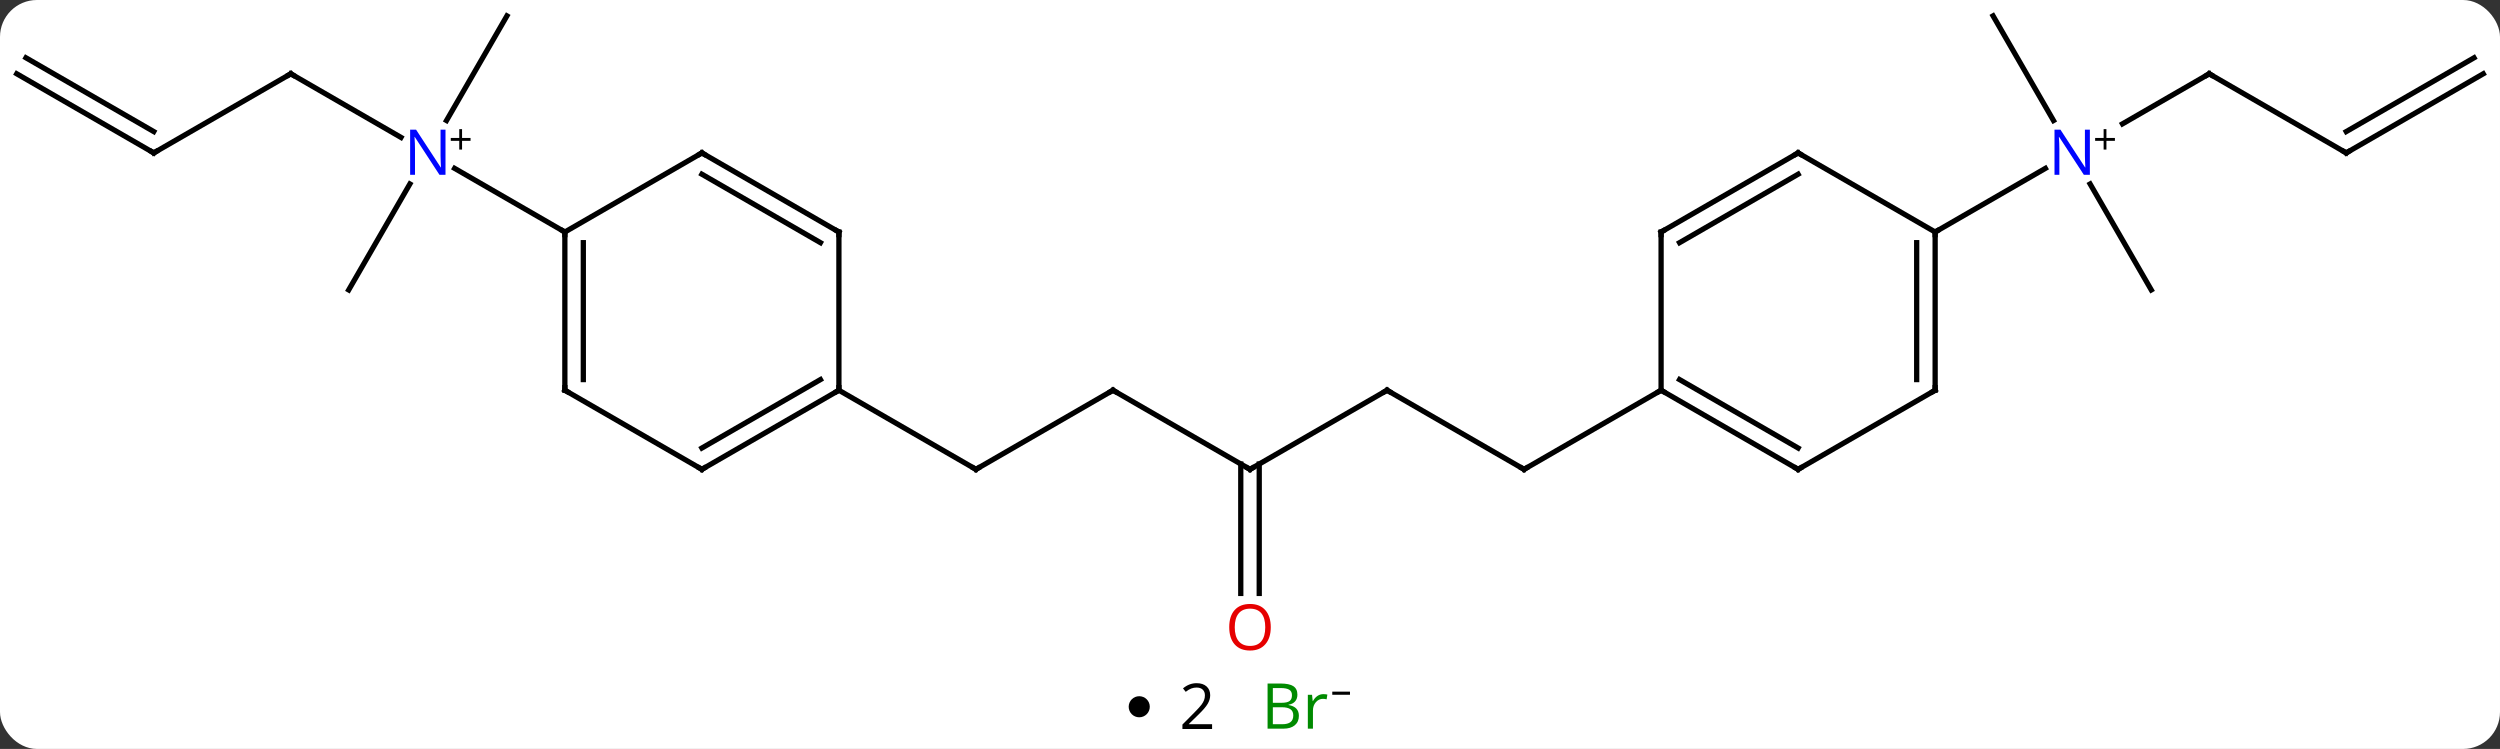<svg width="474" viewBox="0 0 474 142" style="fill-opacity:1; color-rendering:auto; color-interpolation:auto; text-rendering:auto; stroke:black; stroke-linecap:square; stroke-miterlimit:10; shape-rendering:auto; stroke-opacity:1; fill:black; stroke-dasharray:none; font-weight:normal; stroke-width:1; font-family:'Open Sans'; font-style:normal; stroke-linejoin:miter; font-size:12; stroke-dashoffset:0; image-rendering:auto;" height="142" class="cas-substance-image" xmlns:xlink="http://www.w3.org/1999/xlink" xmlns="http://www.w3.org/2000/svg"><rect x="0" y="0" width="474" height="142" fill="#333333" stroke="none"/><svg class="cas-substance-single-component"><rect y="0" x="0" width="474" stroke="none" ry="7" rx="7" height="142" fill="white" class="cas-substance-group"/><svg y="0" x="0" width="474" viewBox="0 0 474 127" style="fill:black;" height="127" class="cas-substance-single-component-image"><svg><g><g transform="translate(237,61)" style="text-rendering:geometricPrecision; color-rendering:optimizeQuality; color-interpolation:linearRGB; stroke-linecap:butt; image-rendering:optimizeQuality;"><line y2="-47.01" y1="-34.945" x2="-181.866" x1="-160.97" style="fill:none;"/><line y2="-6.03" y1="-26.122" x2="-170.886" x1="-159.286" style="fill:none;"/><line y2="-57.99" y1="-38.148" x2="-140.886" x1="-152.342" style="fill:none;"/><line y2="-17.01" y1="-29.075" x2="-129.903" x1="-150.802" style="fill:none;"/><line y2="-32.01" y1="-47.01" x2="-207.846" x1="-181.866" style="fill:none;"/><line y2="-47.01" y1="-32.01" x2="-233.826" x1="-207.846" style="fill:none;"/><line y2="-50.041" y1="-36.051" x2="-232.076" x1="-207.846" style="fill:none;"/><line y2="12.99" y1="27.99" x2="-25.98" x1="-51.963" style="fill:none;"/><line y2="12.99" y1="27.99" x2="-77.943" x1="-51.963" style="fill:none;"/><line y2="27.99" y1="12.99" x2="0" x1="-25.98" style="fill:none;"/><line y2="12.99" y1="27.99" x2="25.98" x1="0" style="fill:none;"/><line y2="51.513" y1="26.98" x2="-1.75" x1="-1.75" style="fill:none;"/><line y2="51.513" y1="26.98" x2="1.75" x1="1.75" style="fill:none;"/><line y2="27.99" y1="12.99" x2="51.963" x1="25.98" style="fill:none;"/><line y2="12.99" y1="27.99" x2="77.943" x1="51.963" style="fill:none;"/><line y2="-47.01" y1="-37.516" x2="181.866" x1="165.423" style="fill:none;"/><line y2="-6.03" y1="-26.122" x2="170.883" x1="159.285" style="fill:none;"/><line y2="-57.99" y1="-38.148" x2="140.886" x1="152.342" style="fill:none;"/><line y2="-17.01" y1="-29.075" x2="129.903" x1="150.802" style="fill:none;"/><line y2="-32.01" y1="-47.01" x2="207.846" x1="181.866" style="fill:none;"/><line y2="-47.01" y1="-32.01" x2="233.826" x1="207.846" style="fill:none;"/><line y2="-50.041" y1="-36.051" x2="232.076" x1="207.846" style="fill:none;"/><line y2="12.99" y1="-17.01" x2="-129.903" x1="-129.903" style="fill:none;"/><line y2="10.969" y1="-14.989" x2="-126.403" x1="-126.403" style="fill:none;"/><line y2="-32.01" y1="-17.01" x2="-103.923" x1="-129.903" style="fill:none;"/><line y2="27.99" y1="12.99" x2="-103.923" x1="-129.903" style="fill:none;"/><line y2="-17.01" y1="-32.01" x2="-77.943" x1="-103.923" style="fill:none;"/><line y2="-14.989" y1="-27.968" x2="-81.443" x1="-103.923" style="fill:none;"/><line y2="12.99" y1="27.99" x2="-77.943" x1="-103.923" style="fill:none;"/><line y2="10.969" y1="23.948" x2="-81.443" x1="-103.923" style="fill:none;"/><line y2="12.99" y1="-17.01" x2="-77.943" x1="-77.943" style="fill:none;"/><line y2="27.99" y1="12.99" x2="103.923" x1="77.943" style="fill:none;"/><line y2="23.948" y1="10.969" x2="103.923" x1="81.443" style="fill:none;"/><line y2="-17.01" y1="12.99" x2="77.943" x1="77.943" style="fill:none;"/><line y2="12.99" y1="27.99" x2="129.903" x1="103.923" style="fill:none;"/><line y2="-32.01" y1="-17.01" x2="103.923" x1="77.943" style="fill:none;"/><line y2="-27.968" y1="-14.989" x2="103.923" x1="81.443" style="fill:none;"/><line y2="-17.01" y1="12.99" x2="129.903" x1="129.903" style="fill:none;"/><line y2="-14.989" y1="10.969" x2="126.403" x1="126.403" style="fill:none;"/><line y2="-17.01" y1="-32.01" x2="129.903" x1="103.923" style="fill:none;"/></g><g transform="translate(237,61)" style="fill:rgb(0,5,255); text-rendering:geometricPrecision; color-rendering:optimizeQuality; image-rendering:optimizeQuality; font-family:'Open Sans'; stroke:rgb(0,5,255); color-interpolation:linearRGB;"><path style="stroke:none;" d="M-152.534 -27.854 L-153.675 -27.854 L-158.363 -35.041 L-158.409 -35.041 Q-158.316 -33.776 -158.316 -32.729 L-158.316 -27.854 L-159.238 -27.854 L-159.238 -36.416 L-158.113 -36.416 L-153.441 -29.26 L-153.394 -29.26 Q-153.394 -29.416 -153.441 -30.276 Q-153.488 -31.135 -153.472 -31.51 L-153.472 -36.416 L-152.534 -36.416 L-152.534 -27.854 Z"/><path style="fill:black; stroke:none;" d="M-149.394 -34.844 L-147.784 -34.844 L-147.784 -34.297 L-149.394 -34.297 L-149.394 -32.641 L-149.925 -32.641 L-149.925 -34.297 L-151.534 -34.297 L-151.534 -34.844 L-149.925 -34.844 L-149.925 -36.516 L-149.394 -36.516 L-149.394 -34.844 Z"/></g><g transform="translate(237,61)" style="stroke-linecap:butt; font-size:8.4px; text-rendering:geometricPrecision; color-rendering:optimizeQuality; image-rendering:optimizeQuality; font-family:'Open Sans'; color-interpolation:linearRGB; stroke-miterlimit:5;"><path style="fill:none;" d="M-181.433 -46.76 L-181.866 -47.01 L-182.299 -46.76"/><path style="fill:none;" d="M-207.413 -32.26 L-207.846 -32.01 L-208.279 -32.26"/><path style="fill:none;" d="M-51.53 27.74 L-51.963 27.99 L-52.396 27.74"/><path style="fill:none;" d="M-26.413 13.24 L-25.98 12.99 L-25.547 13.24"/><path style="fill:none;" d="M-0.433 27.74 L0 27.99 L0.433 27.74"/><path style="fill:none;" d="M25.547 13.24 L25.98 12.99 L26.413 13.24"/><path style="fill:rgb(230,0,0); stroke:none;" d="M3.938 57.92 Q3.938 59.982 2.898 61.162 Q1.859 62.342 0.016 62.342 Q-1.875 62.342 -2.906 61.178 Q-3.938 60.013 -3.938 57.904 Q-3.938 55.81 -2.906 54.662 Q-1.875 53.513 0.016 53.513 Q1.875 53.513 2.906 54.685 Q3.938 55.857 3.938 57.92 ZM-2.891 57.92 Q-2.891 59.654 -2.148 60.56 Q-1.406 61.467 0.016 61.467 Q1.438 61.467 2.164 60.568 Q2.891 59.67 2.891 57.92 Q2.891 56.185 2.164 55.295 Q1.438 54.404 0.016 54.404 Q-1.406 54.404 -2.148 55.303 Q-2.891 56.201 -2.891 57.92 Z"/><path style="fill:none;" d="M51.53 27.74 L51.963 27.99 L52.396 27.74"/><path style="fill:rgb(0,5,255); stroke:none;" d="M159.238 -27.854 L158.097 -27.854 L153.409 -35.041 L153.363 -35.041 Q153.456 -33.776 153.456 -32.729 L153.456 -27.854 L152.534 -27.854 L152.534 -36.416 L153.659 -36.416 L158.331 -29.26 L158.378 -29.26 Q158.378 -29.416 158.331 -30.276 Q158.284 -31.135 158.3 -31.51 L158.3 -36.416 L159.238 -36.416 L159.238 -27.854 Z"/><path style="stroke:none;" d="M162.378 -34.844 L163.988 -34.844 L163.988 -34.297 L162.378 -34.297 L162.378 -32.641 L161.847 -32.641 L161.847 -34.297 L160.238 -34.297 L160.238 -34.844 L161.847 -34.844 L161.847 -36.516 L162.378 -36.516 L162.378 -34.844 Z"/><path style="fill:none;" d="M181.433 -46.76 L181.866 -47.01 L182.299 -46.76"/><path style="fill:none;" d="M207.413 -32.26 L207.846 -32.01 L208.279 -32.26"/><path style="fill:none;" d="M-129.903 -16.51 L-129.903 -17.01 L-130.336 -17.26"/><path style="fill:none;" d="M-129.903 12.49 L-129.903 12.99 L-129.47 13.24"/><path style="fill:none;" d="M-104.356 -31.76 L-103.923 -32.01 L-103.49 -31.76"/><path style="fill:none;" d="M-104.356 27.74 L-103.923 27.99 L-103.49 27.74"/><path style="fill:none;" d="M-78.376 -17.26 L-77.943 -17.01 L-77.943 -16.51"/><path style="fill:none;" d="M-78.376 13.24 L-77.943 12.99 L-77.943 12.49"/><path style="fill:none;" d="M78.376 13.24 L77.943 12.99 L77.51 13.24"/><path style="fill:none;" d="M103.49 27.74 L103.923 27.99 L104.356 27.74"/><path style="fill:none;" d="M77.943 -16.51 L77.943 -17.01 L78.376 -17.26"/><path style="fill:none;" d="M129.47 13.24 L129.903 12.99 L129.903 12.49"/><path style="fill:none;" d="M103.49 -31.76 L103.923 -32.01 L104.356 -31.76"/><path style="fill:none;" d="M129.903 -16.51 L129.903 -17.01 L130.336 -17.26"/></g></g></svg></svg><svg y="127" x="214" class="cas-substance-saf"><svg y="5" x="0" width="4" style="fill:black;" height="4" class="cas-substance-saf-dot"><circle stroke="none" r="2" fill="black" cy="2" cx="2"/></svg><svg y="0" x="7" width="12" style="fill:black;" height="15" class="cas-substance-saf-coefficient"><svg><g><g transform="translate(6,7)" style="text-rendering:geometricPrecision; font-family:'Open Sans'; color-interpolation:linearRGB; color-rendering:optimizeQuality; image-rendering:optimizeQuality;"><path style="stroke:none;" d="M2.812 4.219 L-2.812 4.219 L-2.812 3.375 L-0.562 1.109 Q0.469 0.062 0.797 -0.383 Q1.125 -0.828 1.289 -1.25 Q1.453 -1.672 1.453 -2.156 Q1.453 -2.844 1.039 -3.242 Q0.625 -3.641 -0.125 -3.641 Q-0.656 -3.641 -1.133 -3.461 Q-1.609 -3.281 -2.188 -2.828 L-2.703 -3.484 Q-1.531 -4.469 -0.125 -4.469 Q1.078 -4.469 1.766 -3.852 Q2.453 -3.234 2.453 -2.188 Q2.453 -1.375 1.992 -0.578 Q1.531 0.219 0.281 1.438 L-1.594 3.266 L-1.594 3.312 L2.812 3.312 L2.812 4.219 Z"/></g></g></svg></svg><svg y="0" x="23" width="22" style="fill:black;" height="15" class="cas-substance-saf-image"><svg><g><g transform="translate(9,7)" style="fill:rgb(0,138,0); text-rendering:geometricPrecision; color-rendering:optimizeQuality; image-rendering:optimizeQuality; font-family:'Open Sans'; stroke:rgb(0,138,0); color-interpolation:linearRGB;"><path style="stroke:none;" d="M-5.669 -4.406 L-3.247 -4.406 Q-1.544 -4.406 -0.778 -3.898 Q-0.013 -3.391 -0.013 -2.297 Q-0.013 -1.531 -0.435 -1.031 Q-0.856 -0.531 -1.685 -0.391 L-1.685 -0.328 Q0.269 0 0.269 1.719 Q0.269 2.859 -0.505 3.508 Q-1.278 4.156 -2.669 4.156 L-5.669 4.156 L-5.669 -4.406 ZM-4.669 -0.75 L-3.028 -0.75 Q-1.966 -0.75 -1.505 -1.078 Q-1.044 -1.406 -1.044 -2.188 Q-1.044 -2.906 -1.56 -3.227 Q-2.075 -3.547 -3.2 -3.547 L-4.669 -3.547 L-4.669 -0.75 ZM-4.669 0.094 L-4.669 3.312 L-2.872 3.312 Q-1.841 3.312 -1.317 2.906 Q-0.794 2.5 -0.794 1.641 Q-0.794 0.844 -1.333 0.469 Q-1.872 0.094 -2.966 0.094 L-4.669 0.094 ZM4.903 -2.391 Q5.325 -2.391 5.669 -2.312 L5.528 -1.406 Q5.138 -1.5 4.825 -1.5 Q4.044 -1.5 3.489 -0.867 Q2.935 -0.234 2.935 0.703 L2.935 4.156 L1.966 4.156 L1.966 -2.266 L2.763 -2.266 L2.888 -1.078 L2.935 -1.078 Q3.278 -1.703 3.786 -2.047 Q4.294 -2.391 4.903 -2.391 Z"/><path style="fill:black; stroke:none;" d="M6.599 -2.272 L6.599 -2.866 L9.958 -2.866 L9.958 -2.272 L6.599 -2.272 Z"/></g></g></svg></svg></svg></svg></svg>